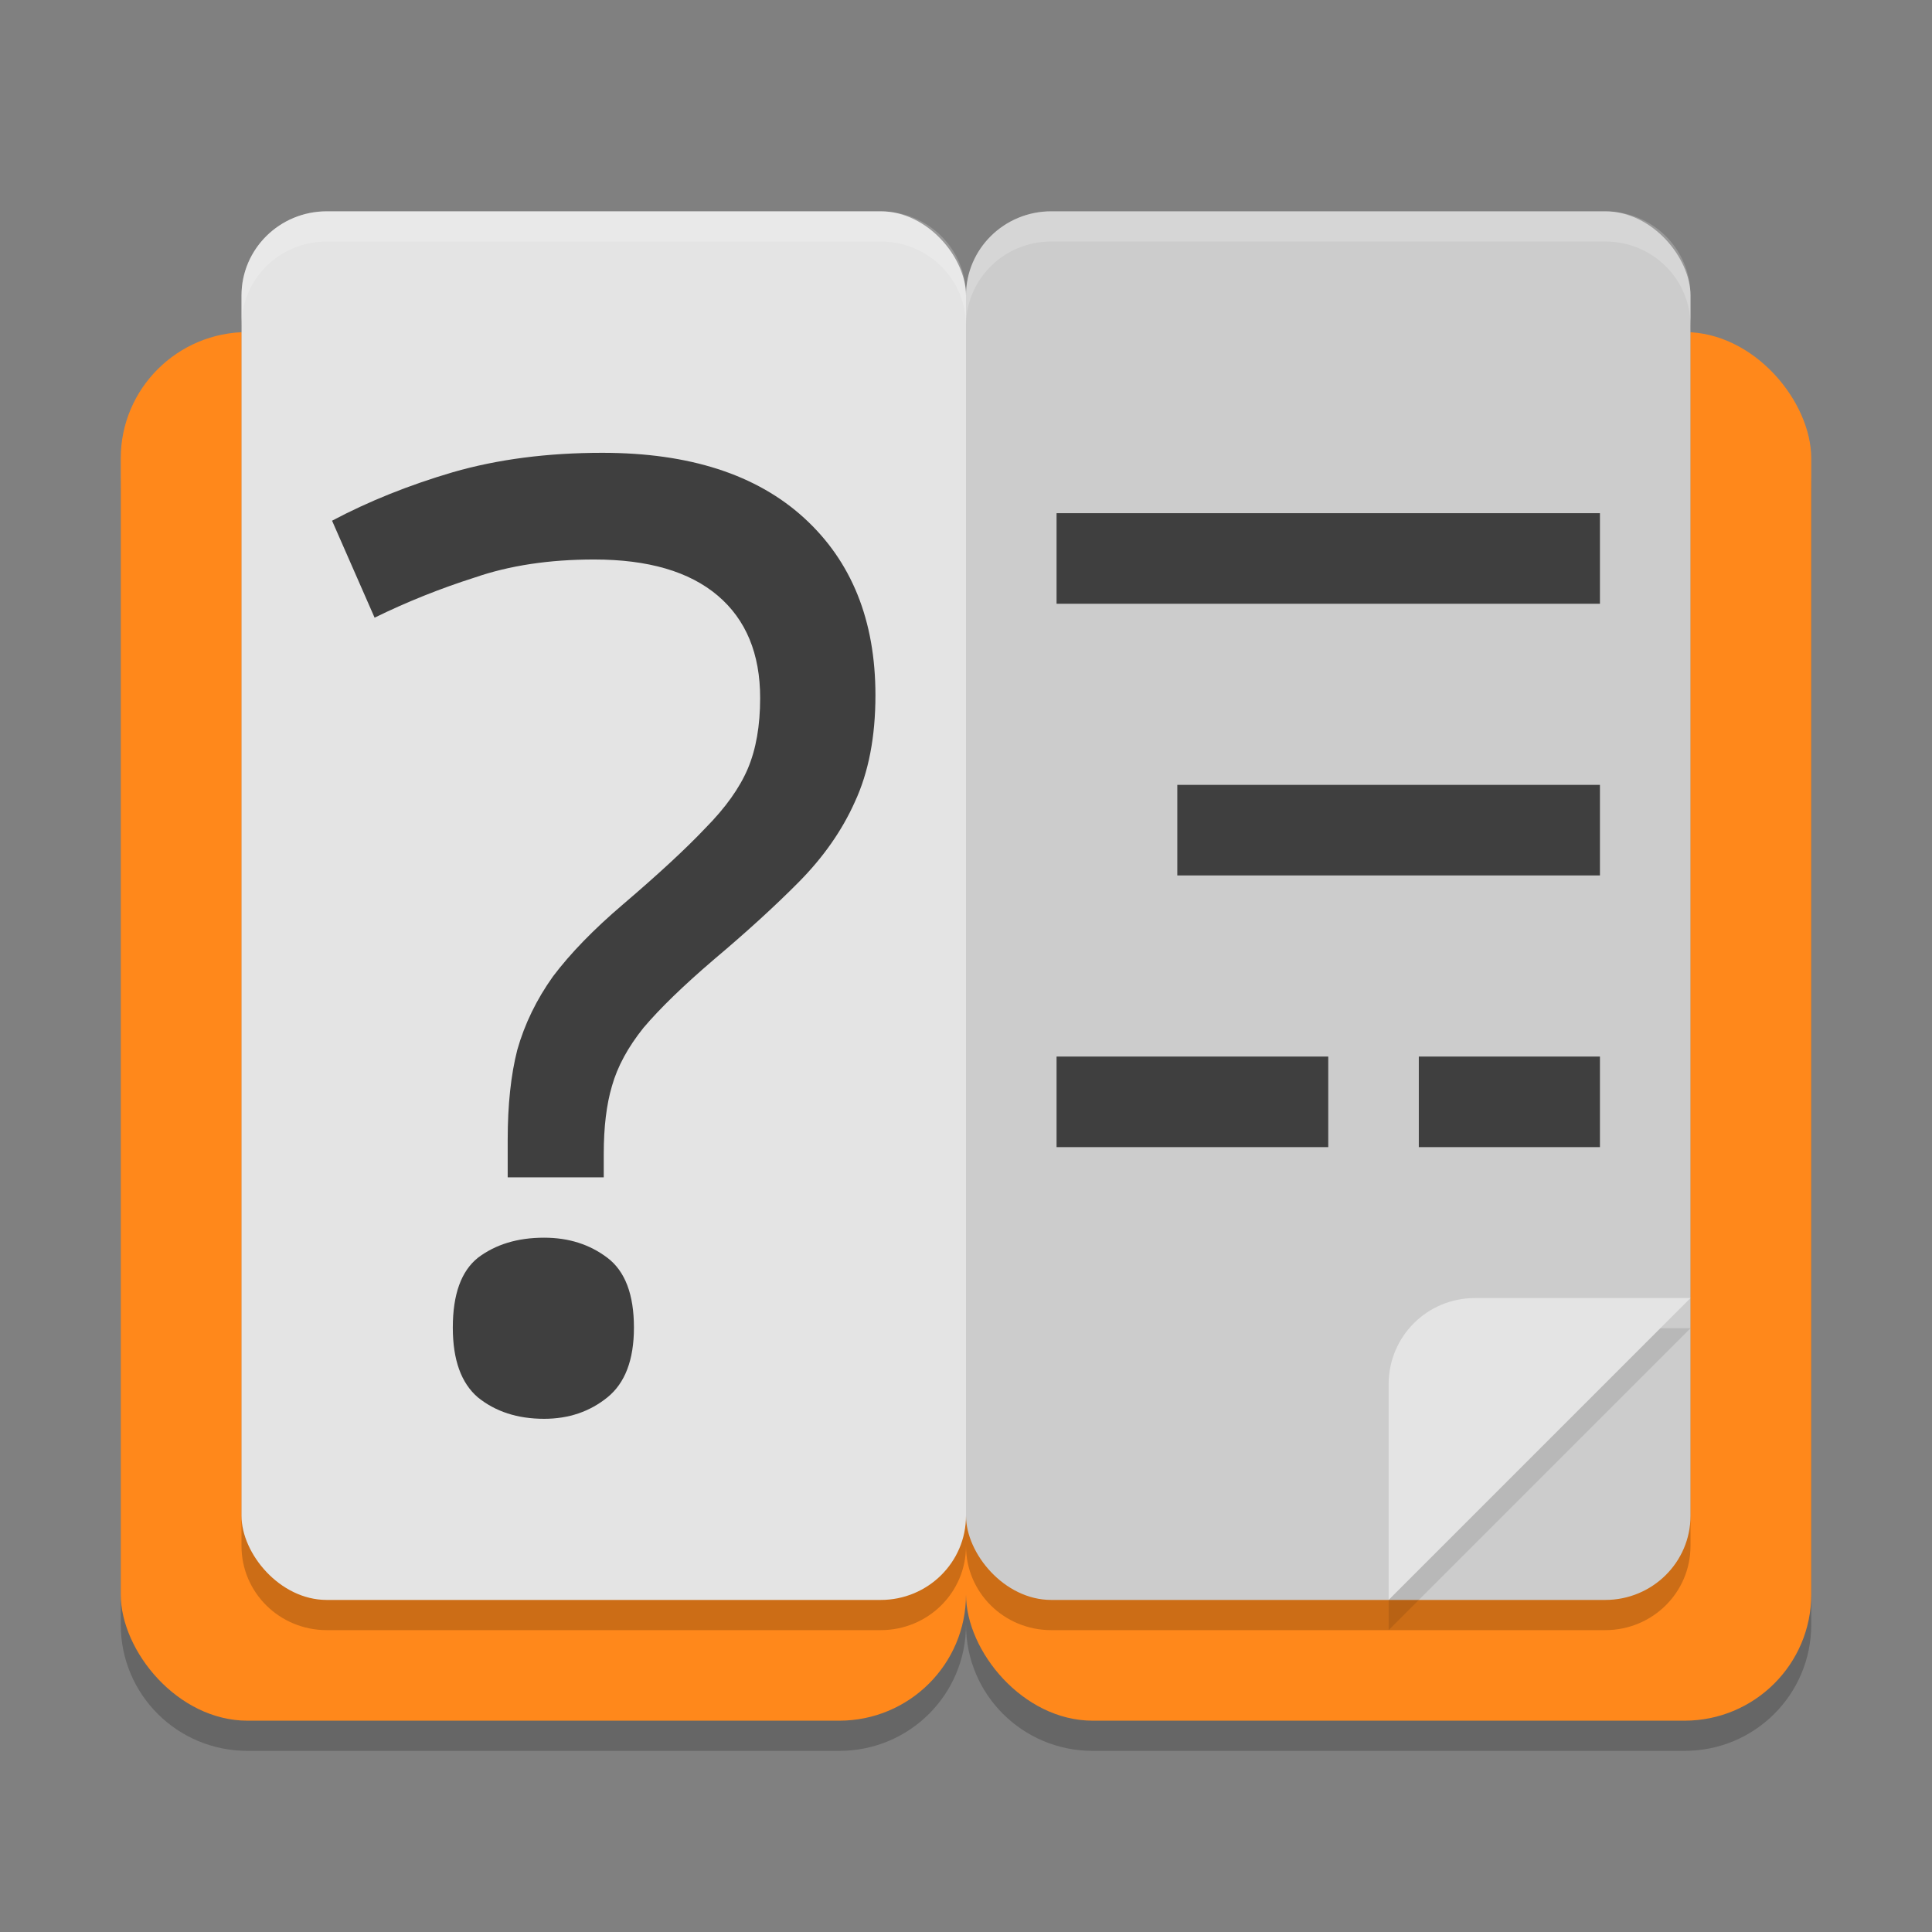 <svg xmlns="http://www.w3.org/2000/svg" width="64" height="64" version="1"><rect width="100%" height="100%" fill="#808080" stroke="none"/><defs>
<linearGradient id="ucPurpleBlue" x1="0%" y1="0%" x2="100%" y2="100%">
  <stop offset="0%" style="stop-color:#B794F4;stop-opacity:1"/>
  <stop offset="100%" style="stop-color:#4299E1;stop-opacity:1"/>
</linearGradient>
</defs>
 <path style="opacity:0.2" d="M 8.199,12 C 5.872,12 4,13.867 4,16.184 V 53.816 C 4,56.133 5.872,58 8.199,58 H 27.801 C 30.128,58 32,56.133 32,53.816 32,56.133 33.872,58 36.199,58 H 55.801 C 58.128,58 60,56.133 60,53.816 V 16.184 C 60,13.867 58.128,12 55.801,12 H 36.199 C 33.872,12 32,13.867 32,16.184 32,13.867 30.128,12 27.801,12 Z"/>
 <rect style="fill:#ff881b" width="28" height="46" x="4" y="11" rx="4.2" ry="4.182"/>
 <rect style="fill:#ff881b" width="28" height="46" x="32" y="11" rx="4.2" ry="4.182"/>
 <path style="opacity:0.2" d="M 10.824,8 C 9.26,8 8,9.245 8,10.789 V 51.211 C 8,52.755 9.26,54 10.824,54 H 29.176 C 30.74,54 32,52.755 32,51.211 32,52.755 33.26,54 34.824,54 H 53.176 C 54.74,54 56,52.755 56,51.211 V 10.789 C 56,9.245 54.74,8 53.176,8 H 34.824 C 33.26,8 32,9.245 32,10.789 32,9.245 30.74,8 29.176,8 Z"/>
 <rect style="fill:#cccccc" width="24" height="46" x="32" y="7" rx="2.824" ry="2.788"/>
 <rect style="fill:#e4e4e4" width="24" height="46" x="8" y="7" rx="2.824" ry="2.788"/>
 <path style="fill:#3f3f3f" d="m 16.818,39 v -1.239 q 0,-1.744 0.318,-2.983 0.364,-1.285 1.182,-2.432 0.864,-1.147 2.318,-2.386 1.773,-1.514 2.727,-2.524 1,-1.01 1.409,-1.973 0.409,-0.964 0.409,-2.34 0,-2.203 -1.409,-3.396 -1.409,-1.193 -4.091,-1.193 -2.227,0 -3.955,0.597 Q 14,19.681 12.409,20.461 L 11,17.249 q 1.818,-0.964 4,-1.606 Q 17.227,15 19.955,15 24.273,15 26.636,17.157 29,19.314 29,23.031 q 0,2.065 -0.682,3.533 -0.636,1.423 -1.864,2.662 -1.182,1.193 -2.818,2.57 -1.5,1.285 -2.318,2.249 -0.773,0.964 -1.045,1.927 -0.273,0.918 -0.273,2.249 V 39 Z"/>
 <path style="fill:#3f3f3f" d="m 15,43.978 q 0,-1.644 0.829,-2.311 Q 16.707,41 18.024,41 19.244,41 20.122,41.667 21,42.333 21,43.978 21,45.578 20.122,46.289 19.244,47 18.024,47 16.707,47 15.829,46.289 15,45.578 15,43.978 Z"/>
 <rect style="fill:#3f3f3f" width="18" height="3" x="35" y="17"/>
 <rect style="fill:#3f3f3f" width="14" height="3" x="39" y="26"/>
 <rect style="fill:#3f3f3f" width="9" height="3" x="35" y="35"/>
 <rect style="fill:#3f3f3f" width="6" height="3" x="47" y="35"/>
 <path style="opacity:0.1" d="M 48.857,44 C 47.274,44 46,45.274 46,46.857 V 54 L 56,44 Z"/>
 <path style="fill:#e4e4e4" d="M 48.857,43 C 47.274,43 46,44.274 46,45.857 V 53 L 56,43 Z"/>
 <path style="opacity:0.2;fill:#ffffff" d="M 10.824 7 C 9.26 7 8 8.245 8 9.789 L 8 10.789 C 8 9.245 9.26 8 10.824 8 L 29.176 8 C 30.74 8 32 9.245 32 10.789 C 32 9.245 33.26 8 34.824 8 L 53.176 8 C 54.74 8 56 9.245 56 10.789 L 56 9.789 C 56 8.245 54.74 7 53.176 7 L 34.824 7 C 33.26 7 32 8.245 32 9.789 C 32 8.245 30.74 7 29.176 7 L 10.824 7 z"/>
</svg>
